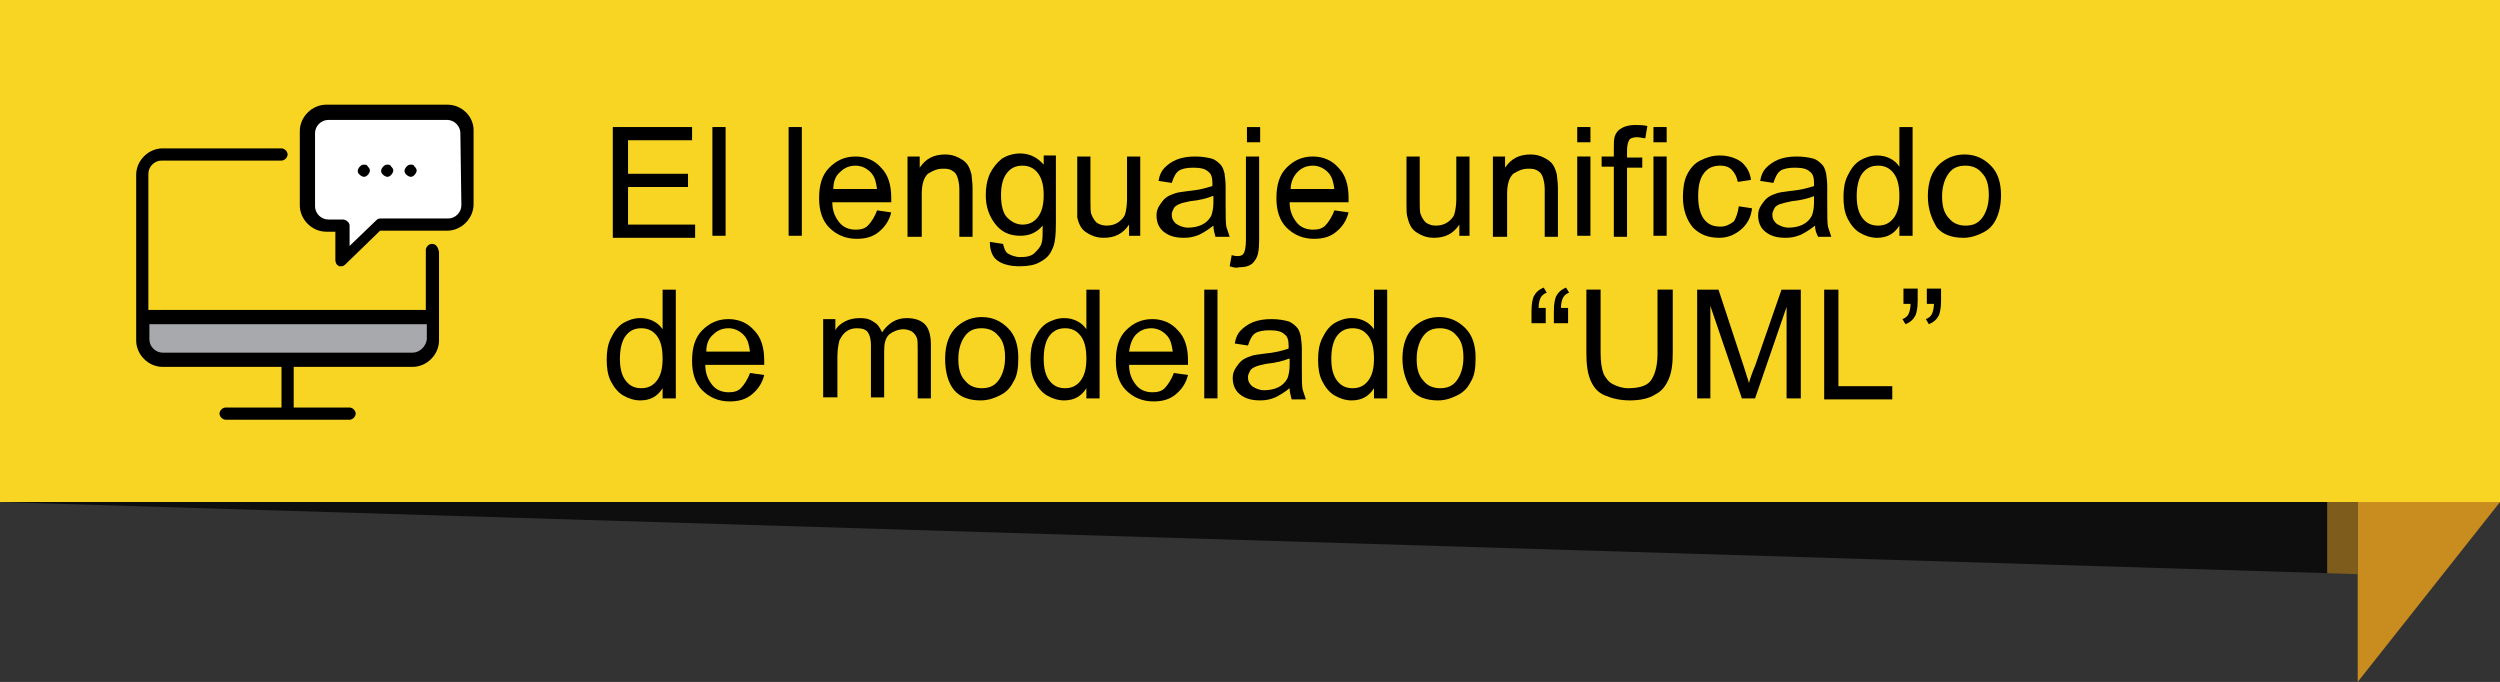 <?xml version="1.0" encoding="utf-8"?>
<!-- Generator: Adobe Illustrator 19.0.0, SVG Export Plug-In . SVG Version: 6.00 Build 0)  -->
<svg version="1.1" id="Capa_1" xmlns="http://www.w3.org/2000/svg" xmlns:xlink="http://www.w3.org/1999/xlink" x="0px" y="0px"
	 viewBox="-174 387.8 246 67.1" style="enable-background:new -174 387.8 246 67.1;" xml:space="preserve">
<rect x="-174" y="387.8" width="246" height="67.1" fill="#333333" stroke="none"/>
<style type="text/css">
	.st0{fill:#C98C1F;}
	.st1{fill:#F9D523;}
	.st2{fill:#0E0E0F;}
	.st3{opacity:0.75;fill:#966A14;enable-background:new    ;}
	.st4{enable-background:new    ;}
	.st5{fill:#A7A9AC;}
	.st6{fill:#FFFFFF;}
</style>
<g id="Capa_1_1_">
	<g id="XMLID_11780_">
		<g id="XMLID_11785_">
			<g id="XMLID_79_">
				<polygon id="XMLID_80_" class="st0" points="58,454.9 72,437.2 61.6,395 58,395 				"/>
			</g>
		</g>
		<rect id="XMLID_11784_" x="-174" y="387.8" class="st1" width="246" height="49.4"/>
		<polygon id="XMLID_11781_" class="st2" points="55,437.2 -174,437.2 55,444.2 		"/>
	</g>
	<g id="XMLID_4_">
		<polygon id="XMLID_5_" class="st3" points="55,444.2 58,444.3 58,437.2 55,437.2 		"/>
	</g>
</g>
<g id="Capa_2">
	<g id="XMLID_11764_">
		<g class="st4">
			<path d="M-113.7,411v-10.7h7.8v1.3h-6.3v3.3h5.9v1.3h-5.9v3.7h6.6v1.3H-113.7z"/>
			<path d="M-103.9,411v-10.7h1.3V411H-103.9z"/>
			<path d="M-96.4,411v-10.7h1.3V411H-96.4z"/>
			<path d="M-87.7,408.5l1.4,0.2c-0.2,0.8-0.6,1.4-1.2,1.9s-1.3,0.7-2.2,0.7c-1.1,0-2-0.4-2.7-1.1c-0.7-0.7-1-1.7-1-2.9
				c0-1.3,0.3-2.3,1-3s1.5-1.1,2.6-1.1c1,0,1.9,0.4,2.5,1.1c0.7,0.7,1,1.7,1,3c0,0.1,0,0.2,0,0.4h-5.8c0,0.9,0.3,1.5,0.7,2
				c0.4,0.5,1,0.7,1.6,0.7c0.5,0,0.9-0.1,1.2-0.4S-87.9,409.1-87.7,408.5z M-92,406.4h4.3c-0.1-0.7-0.2-1.1-0.5-1.5
				c-0.4-0.5-1-0.8-1.6-0.8c-0.6,0-1.1,0.2-1.5,0.6C-91.8,405.1-92,405.7-92,406.4z"/>
			<path d="M-84.7,411v-7.8h1.2v1.1c0.6-0.9,1.4-1.3,2.5-1.3c0.5,0,0.9,0.1,1.3,0.3c0.4,0.2,0.7,0.4,0.9,0.7c0.2,0.3,0.3,0.6,0.4,1
				c0,0.2,0.1,0.7,0.1,1.3v4.8h-1.3v-4.7c0-0.5-0.1-0.9-0.2-1.2c-0.1-0.3-0.3-0.5-0.5-0.6c-0.3-0.2-0.6-0.2-0.9-0.2
				c-0.6,0-1,0.2-1.5,0.5c-0.4,0.4-0.6,1-0.6,2v4.2H-84.7z"/>
			<path d="M-76.6,411.6l1.3,0.2c0.1,0.4,0.2,0.7,0.4,0.9c0.3,0.2,0.8,0.4,1.3,0.4c0.6,0,1.1-0.1,1.4-0.4s0.6-0.6,0.7-1
				c0.1-0.3,0.1-0.8,0.1-1.7c-0.6,0.7-1.3,1-2.2,1c-1.1,0-1.9-0.4-2.5-1.2s-0.9-1.7-0.9-2.8c0-0.7,0.1-1.4,0.4-2.1
				c0.3-0.6,0.7-1.1,1.2-1.5c0.5-0.3,1.1-0.5,1.8-0.5c0.9,0,1.7,0.4,2.3,1.1v-0.9h1.2v6.7c0,1.2-0.1,2.1-0.4,2.6
				c-0.2,0.5-0.6,0.9-1.2,1.2c-0.5,0.3-1.2,0.4-2,0.4c-0.9,0-1.7-0.2-2.2-0.6C-76.3,413.1-76.6,412.5-76.6,411.6z M-75.5,407
				c0,1,0.2,1.8,0.6,2.2s0.9,0.7,1.5,0.7c0.6,0,1.1-0.2,1.5-0.7c0.4-0.5,0.6-1.2,0.6-2.2c0-1-0.2-1.7-0.6-2.2s-0.9-0.7-1.5-0.7
				c-0.6,0-1.1,0.2-1.5,0.7C-75.3,405.3-75.5,406-75.5,407z"/>
			<path d="M-62.9,411v-1.1c-0.6,0.9-1.4,1.3-2.5,1.3c-0.5,0-0.9-0.1-1.3-0.3c-0.4-0.2-0.7-0.4-0.9-0.7c-0.2-0.3-0.3-0.6-0.4-1
				C-68,409-68,408.6-68,408v-4.8h1.3v4.3c0,0.7,0,1.2,0.1,1.4c0.1,0.3,0.3,0.6,0.5,0.8c0.3,0.2,0.6,0.3,1,0.3s0.8-0.1,1.1-0.3
				c0.3-0.2,0.6-0.5,0.7-0.8c0.1-0.3,0.2-0.9,0.2-1.5v-4.2h1.3v7.8H-62.9z"/>
			<path d="M-54.6,410c-0.5,0.4-1,0.7-1.4,0.9c-0.5,0.2-0.9,0.3-1.5,0.3c-0.9,0-1.5-0.2-2-0.6c-0.5-0.4-0.7-1-0.7-1.6
				c0-0.4,0.1-0.7,0.3-1c0.2-0.3,0.4-0.6,0.7-0.8c0.3-0.2,0.6-0.3,0.9-0.4c0.3-0.1,0.6-0.1,1.2-0.2c1.1-0.1,1.8-0.3,2.4-0.5
				c0-0.2,0-0.3,0-0.3c0-0.5-0.1-0.9-0.4-1.1c-0.3-0.3-0.8-0.4-1.5-0.4c-0.6,0-1.1,0.1-1.4,0.3c-0.3,0.2-0.5,0.6-0.7,1.2l-1.3-0.2
				c0.1-0.6,0.3-1,0.6-1.3c0.3-0.3,0.7-0.6,1.2-0.8c0.5-0.2,1.1-0.3,1.8-0.3c0.7,0,1.2,0.1,1.6,0.2s0.7,0.4,0.9,0.6
				c0.2,0.2,0.3,0.5,0.4,0.9c0,0.2,0.1,0.6,0.1,1.2v1.8c0,1.2,0,2,0.1,2.3c0.1,0.3,0.2,0.6,0.3,0.9h-1.4
				C-54.5,410.7-54.6,410.4-54.6,410z M-54.7,407.1c-0.5,0.2-1.2,0.4-2.2,0.5c-0.5,0.1-0.9,0.2-1.1,0.3c-0.2,0.1-0.4,0.2-0.5,0.4
				c-0.1,0.2-0.2,0.4-0.2,0.6c0,0.4,0.1,0.6,0.4,0.9c0.3,0.2,0.7,0.4,1.2,0.4c0.5,0,1-0.1,1.4-0.3c0.4-0.2,0.7-0.5,0.9-0.9
				c0.1-0.3,0.2-0.7,0.2-1.3V407.1z"/>
			<path d="M-53,414l0.2-1.1c0.3,0.1,0.5,0.1,0.6,0.1c0.3,0,0.5-0.1,0.6-0.3c0.1-0.2,0.2-0.6,0.2-1.3v-8.2h1.3v8.2
				c0,1-0.1,1.6-0.4,2c-0.3,0.5-0.8,0.7-1.6,0.7C-52.3,414.2-52.7,414.1-53,414z M-51.3,401.8v-1.5h1.3v1.5H-51.3z"/>
			<path d="M-42.7,408.5l1.4,0.2c-0.2,0.8-0.6,1.4-1.2,1.9s-1.3,0.7-2.2,0.7c-1.1,0-2-0.4-2.7-1.1c-0.7-0.7-1-1.7-1-2.9
				c0-1.3,0.3-2.3,1-3s1.5-1.1,2.6-1.1c1,0,1.9,0.4,2.5,1.1c0.7,0.7,1,1.7,1,3c0,0.1,0,0.2,0,0.4h-5.8c0,0.9,0.3,1.5,0.7,2
				c0.4,0.5,1,0.7,1.6,0.7c0.5,0,0.9-0.1,1.2-0.4S-42.9,409.1-42.7,408.5z M-47,406.4h4.3c-0.1-0.7-0.2-1.1-0.5-1.5
				c-0.4-0.5-1-0.8-1.6-0.8c-0.6,0-1.1,0.2-1.5,0.6C-46.7,405.1-47,405.7-47,406.4z"/>
			<path d="M-30.4,411v-1.1c-0.6,0.9-1.4,1.3-2.5,1.3c-0.5,0-0.9-0.1-1.3-0.3c-0.4-0.2-0.7-0.4-0.9-0.7c-0.2-0.3-0.3-0.6-0.4-1
				c-0.1-0.3-0.1-0.7-0.1-1.2v-4.8h1.3v4.3c0,0.7,0,1.2,0.1,1.4c0.1,0.3,0.3,0.6,0.5,0.8c0.3,0.2,0.6,0.3,1,0.3s0.8-0.1,1.1-0.3
				c0.3-0.2,0.6-0.5,0.7-0.8c0.1-0.3,0.2-0.9,0.2-1.5v-4.2h1.3v7.8H-30.4z"/>
			<path d="M-27.1,411v-7.8h1.2v1.1c0.6-0.9,1.4-1.3,2.5-1.3c0.5,0,0.9,0.1,1.3,0.3c0.4,0.2,0.7,0.4,0.9,0.7c0.2,0.3,0.3,0.6,0.4,1
				c0,0.2,0.1,0.7,0.1,1.3v4.8h-1.3v-4.7c0-0.5-0.1-0.9-0.2-1.2c-0.1-0.3-0.3-0.5-0.5-0.6c-0.3-0.2-0.6-0.2-0.9-0.2
				c-0.6,0-1,0.2-1.5,0.5c-0.4,0.4-0.6,1-0.6,2v4.2H-27.1z"/>
			<path d="M-18.8,401.8v-1.5h1.3v1.5H-18.8z M-18.8,411v-7.8h1.3v7.8H-18.8z"/>
			<path d="M-15.2,411v-6.8h-1.2v-1h1.2v-0.8c0-0.5,0-0.9,0.1-1.2c0.1-0.3,0.3-0.6,0.7-0.8c0.3-0.2,0.8-0.3,1.3-0.3
				c0.4,0,0.8,0,1.2,0.1l-0.2,1.2c-0.3,0-0.5-0.1-0.8-0.1c-0.4,0-0.7,0.1-0.8,0.3s-0.2,0.5-0.2,1v0.7h1.5v1h-1.5v6.8H-15.2z"/>
			<path d="M-11.3,401.8v-1.5h1.3v1.5H-11.3z M-11.3,411v-7.8h1.3v7.8H-11.3z"/>
			<path d="M-2.9,408.1l1.3,0.2c-0.1,0.9-0.5,1.6-1.1,2.1c-0.6,0.5-1.3,0.8-2.1,0.8c-1.1,0-1.9-0.3-2.6-1c-0.6-0.7-1-1.7-1-3
				c0-0.8,0.1-1.6,0.4-2.2s0.7-1.1,1.3-1.4c0.6-0.3,1.2-0.5,1.9-0.5c0.8,0,1.5,0.2,2.1,0.6c0.5,0.4,0.9,1,1,1.8l-1.3,0.2
				c-0.1-0.5-0.3-0.9-0.6-1.2c-0.3-0.3-0.7-0.4-1.1-0.4c-0.7,0-1.2,0.2-1.6,0.7c-0.4,0.5-0.6,1.2-0.6,2.3c0,1,0.2,1.8,0.6,2.3
				c0.4,0.5,0.9,0.7,1.6,0.7c0.5,0,0.9-0.2,1.3-0.5C-3.2,409.3-3,408.8-2.9,408.1z"/>
			<path d="M4.6,410c-0.5,0.4-1,0.7-1.4,0.9c-0.5,0.2-0.9,0.3-1.5,0.3c-0.9,0-1.5-0.2-2-0.6c-0.5-0.4-0.7-1-0.7-1.6
				c0-0.4,0.1-0.7,0.3-1c0.2-0.3,0.4-0.6,0.7-0.8c0.3-0.2,0.6-0.3,0.9-0.4c0.3-0.1,0.6-0.1,1.2-0.2c1.1-0.1,1.8-0.3,2.4-0.5
				c0-0.2,0-0.3,0-0.3c0-0.5-0.1-0.9-0.4-1.1c-0.3-0.3-0.8-0.4-1.5-0.4c-0.6,0-1.1,0.1-1.4,0.3c-0.3,0.2-0.5,0.6-0.7,1.2l-1.3-0.2
				c0.1-0.6,0.3-1,0.6-1.3c0.3-0.3,0.7-0.6,1.2-0.8c0.5-0.2,1.1-0.3,1.8-0.3c0.7,0,1.2,0.1,1.6,0.2s0.7,0.4,0.9,0.6
				c0.2,0.2,0.3,0.5,0.4,0.9c0,0.2,0.1,0.6,0.1,1.2v1.8c0,1.2,0,2,0.1,2.3c0.1,0.3,0.2,0.6,0.3,0.9H4.9C4.7,410.7,4.6,410.4,4.6,410
				z M4.5,407.1c-0.5,0.2-1.2,0.4-2.2,0.5c-0.5,0.1-0.9,0.2-1.2,0.3c-0.2,0.1-0.4,0.2-0.5,0.4c-0.1,0.2-0.2,0.4-0.2,0.6
				c0,0.4,0.1,0.6,0.4,0.9c0.3,0.2,0.7,0.4,1.2,0.4c0.5,0,1-0.1,1.4-0.3c0.4-0.2,0.7-0.5,0.9-0.9c0.1-0.3,0.2-0.7,0.2-1.3V407.1z"/>
			<path d="M12.9,411v-1c-0.5,0.8-1.2,1.2-2.2,1.2c-0.6,0-1.2-0.2-1.7-0.5c-0.5-0.3-0.9-0.8-1.2-1.4c-0.3-0.6-0.4-1.3-0.4-2.1
				c0-0.8,0.1-1.5,0.4-2.1c0.3-0.6,0.6-1.1,1.2-1.5c0.5-0.3,1.1-0.5,1.7-0.5c0.5,0,0.9,0.1,1.3,0.3c0.4,0.2,0.7,0.5,0.9,0.8v-3.9
				h1.3V411H12.9z M8.7,407.1c0,1,0.2,1.7,0.6,2.2c0.4,0.5,0.9,0.7,1.5,0.7c0.6,0,1.1-0.2,1.5-0.7c0.4-0.5,0.6-1.2,0.6-2.2
				c0-1.1-0.2-1.8-0.6-2.3s-0.9-0.7-1.5-0.7c-0.6,0-1.1,0.2-1.5,0.7C8.9,405.3,8.7,406.1,8.7,407.1z"/>
			<path d="M15.7,407.1c0-1.4,0.4-2.5,1.2-3.2c0.7-0.6,1.5-0.9,2.4-0.9c1.1,0,1.9,0.4,2.6,1.1c0.7,0.7,1,1.7,1,2.9
				c0,1-0.2,1.8-0.5,2.4c-0.3,0.6-0.7,1-1.3,1.3c-0.6,0.3-1.2,0.5-1.9,0.5c-1.1,0-2-0.3-2.6-1C16.1,409.4,15.7,408.4,15.7,407.1z
				 M17.1,407.1c0,1,0.2,1.7,0.7,2.2c0.4,0.5,1,0.7,1.6,0.7c0.7,0,1.2-0.2,1.6-0.7s0.7-1.3,0.7-2.3c0-1-0.2-1.7-0.7-2.2
				c-0.4-0.5-1-0.7-1.6-0.7c-0.7,0-1.2,0.2-1.6,0.7S17.1,406.1,17.1,407.1z"/>
		</g>
		<g class="st4">
			<path d="M-108.8,427v-1c-0.5,0.8-1.2,1.2-2.2,1.2c-0.6,0-1.2-0.2-1.7-0.5c-0.5-0.3-0.9-0.8-1.2-1.4c-0.3-0.6-0.4-1.3-0.4-2.1
				c0-0.8,0.1-1.5,0.4-2.1c0.3-0.6,0.6-1.1,1.2-1.5c0.5-0.3,1.1-0.5,1.7-0.5c0.5,0,0.9,0.1,1.3,0.3c0.4,0.2,0.7,0.5,0.9,0.8v-3.9
				h1.3V427H-108.8z M-113,423.1c0,1,0.2,1.7,0.6,2.2c0.4,0.5,0.9,0.7,1.5,0.7c0.6,0,1.1-0.2,1.5-0.7c0.4-0.5,0.6-1.2,0.6-2.2
				c0-1.1-0.2-1.8-0.6-2.3s-0.9-0.7-1.5-0.7c-0.6,0-1.1,0.2-1.5,0.7S-113,422.1-113,423.1z"/>
			<path d="M-100.2,424.5l1.4,0.2c-0.2,0.8-0.6,1.4-1.2,1.9s-1.3,0.7-2.2,0.7c-1.1,0-2-0.4-2.7-1.1c-0.7-0.7-1-1.7-1-2.9
				c0-1.3,0.3-2.3,1-3s1.5-1.1,2.6-1.1c1,0,1.9,0.4,2.5,1.1c0.7,0.7,1,1.7,1,3c0,0.1,0,0.2,0,0.4h-5.8c0,0.9,0.3,1.5,0.7,2
				c0.4,0.5,1,0.7,1.6,0.7c0.5,0,0.9-0.1,1.2-0.4S-100.4,425.1-100.2,424.5z M-104.5,422.4h4.3c-0.1-0.7-0.2-1.1-0.5-1.5
				c-0.4-0.5-1-0.8-1.6-0.8c-0.6,0-1.1,0.2-1.5,0.6C-104.3,421.1-104.5,421.7-104.5,422.4z"/>
			<path d="M-93,427v-7.8h1.2v1.1c0.2-0.4,0.6-0.7,1-0.9c0.4-0.2,0.9-0.3,1.4-0.3c0.6,0,1,0.1,1.4,0.4c0.4,0.2,0.6,0.6,0.8,1
				c0.6-0.9,1.4-1.4,2.4-1.4c0.8,0,1.4,0.2,1.8,0.6c0.4,0.4,0.6,1.1,0.6,2v5.3h-1.3v-4.9c0-0.5,0-0.9-0.1-1.1
				c-0.1-0.2-0.2-0.4-0.5-0.6c-0.2-0.1-0.5-0.2-0.8-0.2c-0.5,0-1,0.2-1.4,0.5c-0.4,0.4-0.5,0.9-0.5,1.7v4.5h-1.3v-5.1
				c0-0.6-0.1-1-0.3-1.3s-0.6-0.4-1.1-0.4c-0.4,0-0.7,0.1-1,0.3c-0.3,0.2-0.5,0.5-0.7,0.9c-0.1,0.4-0.2,0.9-0.2,1.6v4H-93z"/>
			<path d="M-81,423.1c0-1.4,0.4-2.5,1.2-3.2c0.7-0.6,1.5-0.9,2.4-0.9c1.1,0,1.9,0.4,2.6,1.1c0.7,0.7,1,1.7,1,2.9
				c0,1-0.1,1.8-0.5,2.4c-0.3,0.6-0.7,1-1.3,1.3c-0.6,0.3-1.2,0.5-1.9,0.5c-1.1,0-2-0.3-2.6-1S-81,424.4-81,423.1z M-79.7,423.1
				c0,1,0.2,1.7,0.7,2.2c0.4,0.5,1,0.7,1.6,0.7c0.7,0,1.2-0.2,1.6-0.7s0.7-1.3,0.7-2.3c0-1-0.2-1.7-0.7-2.2c-0.4-0.5-1-0.7-1.6-0.7
				c-0.7,0-1.2,0.2-1.6,0.7S-79.7,422.1-79.7,423.1z"/>
			<path d="M-67.1,427v-1c-0.5,0.8-1.2,1.2-2.2,1.2c-0.6,0-1.2-0.2-1.7-0.5c-0.5-0.3-0.9-0.8-1.2-1.4c-0.3-0.6-0.4-1.3-0.4-2.1
				c0-0.8,0.1-1.5,0.4-2.1c0.3-0.6,0.6-1.1,1.2-1.5c0.5-0.3,1.1-0.5,1.7-0.5c0.5,0,0.9,0.1,1.3,0.3c0.4,0.2,0.7,0.5,0.9,0.8v-3.9
				h1.3V427H-67.1z M-71.3,423.1c0,1,0.2,1.7,0.6,2.2c0.4,0.5,0.9,0.7,1.5,0.7c0.6,0,1.1-0.2,1.5-0.7c0.4-0.5,0.6-1.2,0.6-2.2
				c0-1.1-0.2-1.8-0.6-2.3s-0.9-0.7-1.5-0.7c-0.6,0-1.1,0.2-1.5,0.7S-71.3,422.1-71.3,423.1z"/>
			<path d="M-58.5,424.5l1.4,0.2c-0.2,0.8-0.6,1.4-1.2,1.9s-1.3,0.7-2.2,0.7c-1.1,0-2-0.4-2.7-1.1c-0.7-0.7-1-1.7-1-2.9
				c0-1.3,0.3-2.3,1-3s1.5-1.1,2.6-1.1c1,0,1.9,0.4,2.5,1.1c0.7,0.7,1,1.7,1,3c0,0.1,0,0.2,0,0.4h-5.8c0,0.9,0.3,1.5,0.7,2
				c0.4,0.5,1,0.7,1.6,0.7c0.5,0,0.9-0.1,1.2-0.4S-58.7,425.1-58.5,424.5z M-62.9,422.4h4.3c-0.1-0.7-0.2-1.1-0.5-1.5
				c-0.4-0.5-1-0.8-1.6-0.8c-0.6,0-1.1,0.2-1.5,0.6C-62.6,421.1-62.8,421.7-62.9,422.4z"/>
			<path d="M-55.5,427v-10.7h1.3V427H-55.5z"/>
			<path d="M-47.1,426c-0.5,0.4-1,0.7-1.4,0.9c-0.5,0.2-0.9,0.3-1.5,0.3c-0.9,0-1.5-0.2-2-0.6c-0.5-0.4-0.7-1-0.7-1.6
				c0-0.4,0.1-0.7,0.3-1c0.2-0.3,0.4-0.6,0.7-0.8c0.3-0.2,0.6-0.3,0.9-0.4c0.3-0.1,0.6-0.1,1.2-0.2c1.1-0.1,1.8-0.3,2.4-0.5
				c0-0.2,0-0.3,0-0.3c0-0.5-0.1-0.9-0.4-1.1c-0.3-0.3-0.8-0.4-1.5-0.4c-0.6,0-1.1,0.1-1.4,0.3c-0.3,0.2-0.5,0.6-0.7,1.2l-1.3-0.2
				c0.1-0.6,0.3-1,0.6-1.3c0.3-0.3,0.7-0.6,1.2-0.8c0.5-0.2,1.1-0.3,1.8-0.3c0.7,0,1.2,0.1,1.6,0.2s0.7,0.4,0.9,0.6
				c0.2,0.2,0.3,0.5,0.4,0.9c0,0.2,0.1,0.6,0.1,1.2v1.8c0,1.2,0,2,0.1,2.3c0.1,0.3,0.2,0.6,0.3,0.9h-1.4
				C-47,426.7-47.1,426.4-47.1,426z M-47.2,423.1c-0.5,0.2-1.2,0.4-2.2,0.5c-0.5,0.1-0.9,0.2-1.1,0.3c-0.2,0.1-0.4,0.2-0.5,0.4
				c-0.1,0.2-0.2,0.4-0.2,0.6c0,0.4,0.1,0.6,0.4,0.9c0.3,0.2,0.7,0.4,1.2,0.4c0.5,0,1-0.1,1.4-0.3c0.4-0.2,0.7-0.5,0.9-0.9
				c0.1-0.3,0.2-0.7,0.2-1.3V423.1z"/>
			<path d="M-38.8,427v-1c-0.5,0.8-1.2,1.2-2.2,1.2c-0.6,0-1.2-0.2-1.7-0.5c-0.5-0.3-0.9-0.8-1.2-1.4c-0.3-0.6-0.4-1.3-0.4-2.1
				c0-0.8,0.1-1.5,0.4-2.1c0.3-0.6,0.6-1.1,1.2-1.5c0.5-0.3,1.1-0.5,1.7-0.5c0.5,0,0.9,0.1,1.3,0.3c0.4,0.2,0.7,0.5,0.9,0.8v-3.9
				h1.3V427H-38.8z M-43,423.1c0,1,0.2,1.7,0.6,2.2c0.4,0.5,0.9,0.7,1.5,0.7c0.6,0,1.1-0.2,1.5-0.7c0.4-0.5,0.6-1.2,0.6-2.2
				c0-1.1-0.2-1.8-0.6-2.3s-0.9-0.7-1.5-0.7c-0.6,0-1.1,0.2-1.5,0.7C-42.8,421.3-43,422.1-43,423.1z"/>
			<path d="M-36,423.1c0-1.4,0.4-2.5,1.2-3.2c0.7-0.6,1.5-0.9,2.4-0.9c1.1,0,1.9,0.4,2.6,1.1c0.7,0.7,1,1.7,1,2.9
				c0,1-0.1,1.8-0.5,2.4c-0.3,0.6-0.7,1-1.3,1.3c-0.6,0.3-1.2,0.5-1.9,0.5c-1.1,0-2-0.3-2.6-1C-35.6,425.4-36,424.4-36,423.1z
				 M-34.6,423.1c0,1,0.2,1.7,0.7,2.2c0.4,0.5,1,0.7,1.6,0.7c0.7,0,1.2-0.2,1.6-0.7s0.7-1.3,0.7-2.3c0-1-0.2-1.7-0.7-2.2
				c-0.4-0.5-1-0.7-1.6-0.7c-0.7,0-1.2,0.2-1.6,0.7S-34.6,422.1-34.6,423.1z"/>
			<path d="M-21.9,418.1v1.5h-1.4v-1.2c0-0.7,0.1-1.1,0.2-1.4c0.2-0.4,0.5-0.7,1-0.9l0.3,0.5c-0.3,0.1-0.5,0.3-0.6,0.5
				c-0.1,0.2-0.2,0.5-0.2,1H-21.9z M-19.7,418.1v1.5h-1.4v-1.2c0-0.7,0.1-1.1,0.2-1.4c0.2-0.4,0.5-0.7,1-0.9l0.3,0.5
				c-0.3,0.1-0.5,0.3-0.6,0.5c-0.1,0.2-0.2,0.5-0.2,1H-19.7z"/>
			<path d="M-10.8,416.3h1.4v6.2c0,1.1-0.1,1.9-0.4,2.6s-0.7,1.2-1.3,1.5c-0.6,0.4-1.5,0.6-2.5,0.6c-1,0-1.8-0.2-2.5-0.5
				s-1.1-0.8-1.4-1.5c-0.3-0.7-0.4-1.6-0.4-2.7v-6.2h1.4v6.2c0,0.9,0.1,1.6,0.3,2.1c0.2,0.4,0.5,0.8,0.9,1c0.4,0.2,0.9,0.4,1.5,0.4
				c1,0,1.8-0.2,2.2-0.7s0.7-1.4,0.7-2.7V416.3z"/>
			<path d="M-7,427v-10.7h2.1l2.5,7.6c0.2,0.7,0.4,1.2,0.5,1.6c0.1-0.4,0.3-1,0.6-1.7l2.6-7.5h1.9V427H1.8v-9l-3.1,9h-1.3l-3.1-9.1
				v9.1H-7z"/>
			<path d="M5.5,427v-10.7h1.4v9.5h5.3v1.3H5.5z"/>
			<path d="M13.3,417.7v-1.5h1.4v1.2c0,0.7-0.1,1.1-0.2,1.4c-0.2,0.4-0.5,0.7-1,0.9l-0.3-0.5c0.3-0.1,0.5-0.3,0.6-0.5
				c0.1-0.2,0.2-0.6,0.2-1H13.3z M15.6,417.7v-1.5H17v1.2c0,0.7-0.1,1.1-0.2,1.4c-0.2,0.4-0.5,0.7-1,0.9l-0.3-0.5
				c0.3-0.1,0.5-0.3,0.6-0.5c0.1-0.2,0.2-0.6,0.2-1H15.6z"/>
		</g>
	</g>
	<g id="XMLID_8306_">
		<path id="XMLID_10001_" class="st5" d="M-132.1,422.9h-27.2c-0.3,0-0.6-0.3-0.6-0.6v-3.6h28.5v3.6
			C-131.5,422.7-131.7,422.9-132.1,422.9L-132.1,422.9z"/>
		<path id="XMLID_9998_" class="st6" d="M-130,398.8h-11.9c-1.1,0-2,0.9-2,2v7.3c0,1.1,0.9,2,2,2h1.5v3.5l3.6-3.5h6.8
			c1.1,0,2-0.9,2-2v-7.3C-128,399.6-128.9,398.8-130,398.8L-130,398.8z"/>
		<path id="XMLID_9993_" d="M-131.5,411.8c-0.3,0-0.6,0.3-0.6,0.6v5.9h-27.3v-13.4c0-0.7,0.6-1.3,1.3-1.3h11.8
			c0.3,0,0.6-0.3,0.6-0.6c0-0.3-0.3-0.6-0.6-0.6H-158c-1.4,0-2.6,1.2-2.6,2.6v16.3c0,1.4,1.2,2.6,2.6,2.6h11.7v4h-5.5
			c-0.3,0-0.6,0.3-0.6,0.6s0.3,0.6,0.6,0.6h12.2c0.3,0,0.6-0.3,0.6-0.6s-0.3-0.6-0.6-0.6h-5.5v-4h11.7c1.4,0,2.6-1.2,2.6-2.6v-8.7
			C-130.9,412.1-131.1,411.8-131.5,411.8L-131.5,411.8z M-133.4,422.5H-158c-0.7,0-1.3-0.6-1.3-1.3v-1.5h27.3v1.5
			C-132.1,421.9-132.7,422.5-133.4,422.5L-133.4,422.5z"/>
		<path id="XMLID_9989_" d="M-130,398.1h-11.9c-1.4,0-2.6,1.2-2.6,2.6v7.3c0,1.4,1.2,2.6,2.6,2.6h0.9v2.8c0,0.2,0.1,0.5,0.4,0.6
			c0.1,0,0.2,0,0.2,0c0.2,0,0.3-0.1,0.4-0.2l3.4-3.3h6.6c1.4,0,2.6-1.2,2.6-2.6v-7.3C-127.4,399.3-128.5,398.1-130,398.1L-130,398.1
			z M-128.6,408c0,0.7-0.6,1.3-1.3,1.3h-6.7c-0.2,0-0.3,0.1-0.4,0.2l-2.6,2.5v-2c0-0.2-0.1-0.3-0.2-0.4c-0.1-0.1-0.3-0.2-0.4-0.2
			h-1.5c-0.7,0-1.3-0.6-1.3-1.3v-7.2c0-0.7,0.6-1.3,1.3-1.3h11.7c0.7,0,1.3,0.6,1.3,1.3L-128.6,408L-128.6,408z"/>
		<path id="XMLID_9985_" d="M-135.9,404c-0.2,0-0.3,0.1-0.4,0.2c-0.1,0.1-0.2,0.3-0.2,0.4c0,0.2,0.1,0.3,0.2,0.4
			c0.1,0.1,0.3,0.2,0.4,0.2c0.2,0,0.3-0.1,0.4-0.2s0.2-0.3,0.2-0.4c0-0.2-0.1-0.3-0.2-0.4C-135.6,404-135.7,404-135.9,404
			L-135.9,404z"/>
		<path id="XMLID_9982_" d="M-133.6,404c-0.2,0-0.3,0.1-0.4,0.2s-0.2,0.3-0.2,0.4c0,0.2,0.1,0.3,0.2,0.4s0.3,0.2,0.4,0.2
			c0.2,0,0.3-0.1,0.4-0.2c0.1-0.1,0.2-0.3,0.2-0.4c0-0.2-0.1-0.3-0.2-0.4C-133.3,404-133.4,404-133.6,404L-133.6,404z"/>
		<path id="XMLID_8307_" d="M-138.2,404c-0.2,0-0.3,0.1-0.4,0.2c-0.1,0.1-0.2,0.3-0.2,0.4c0,0.2,0.1,0.3,0.2,0.4s0.3,0.2,0.4,0.2
			c0.2,0,0.3-0.1,0.4-0.2c0.1-0.1,0.2-0.3,0.2-0.4c0-0.2-0.1-0.3-0.2-0.4C-137.9,404-138,404-138.2,404L-138.2,404z"/>
	</g>
</g>
</svg>
